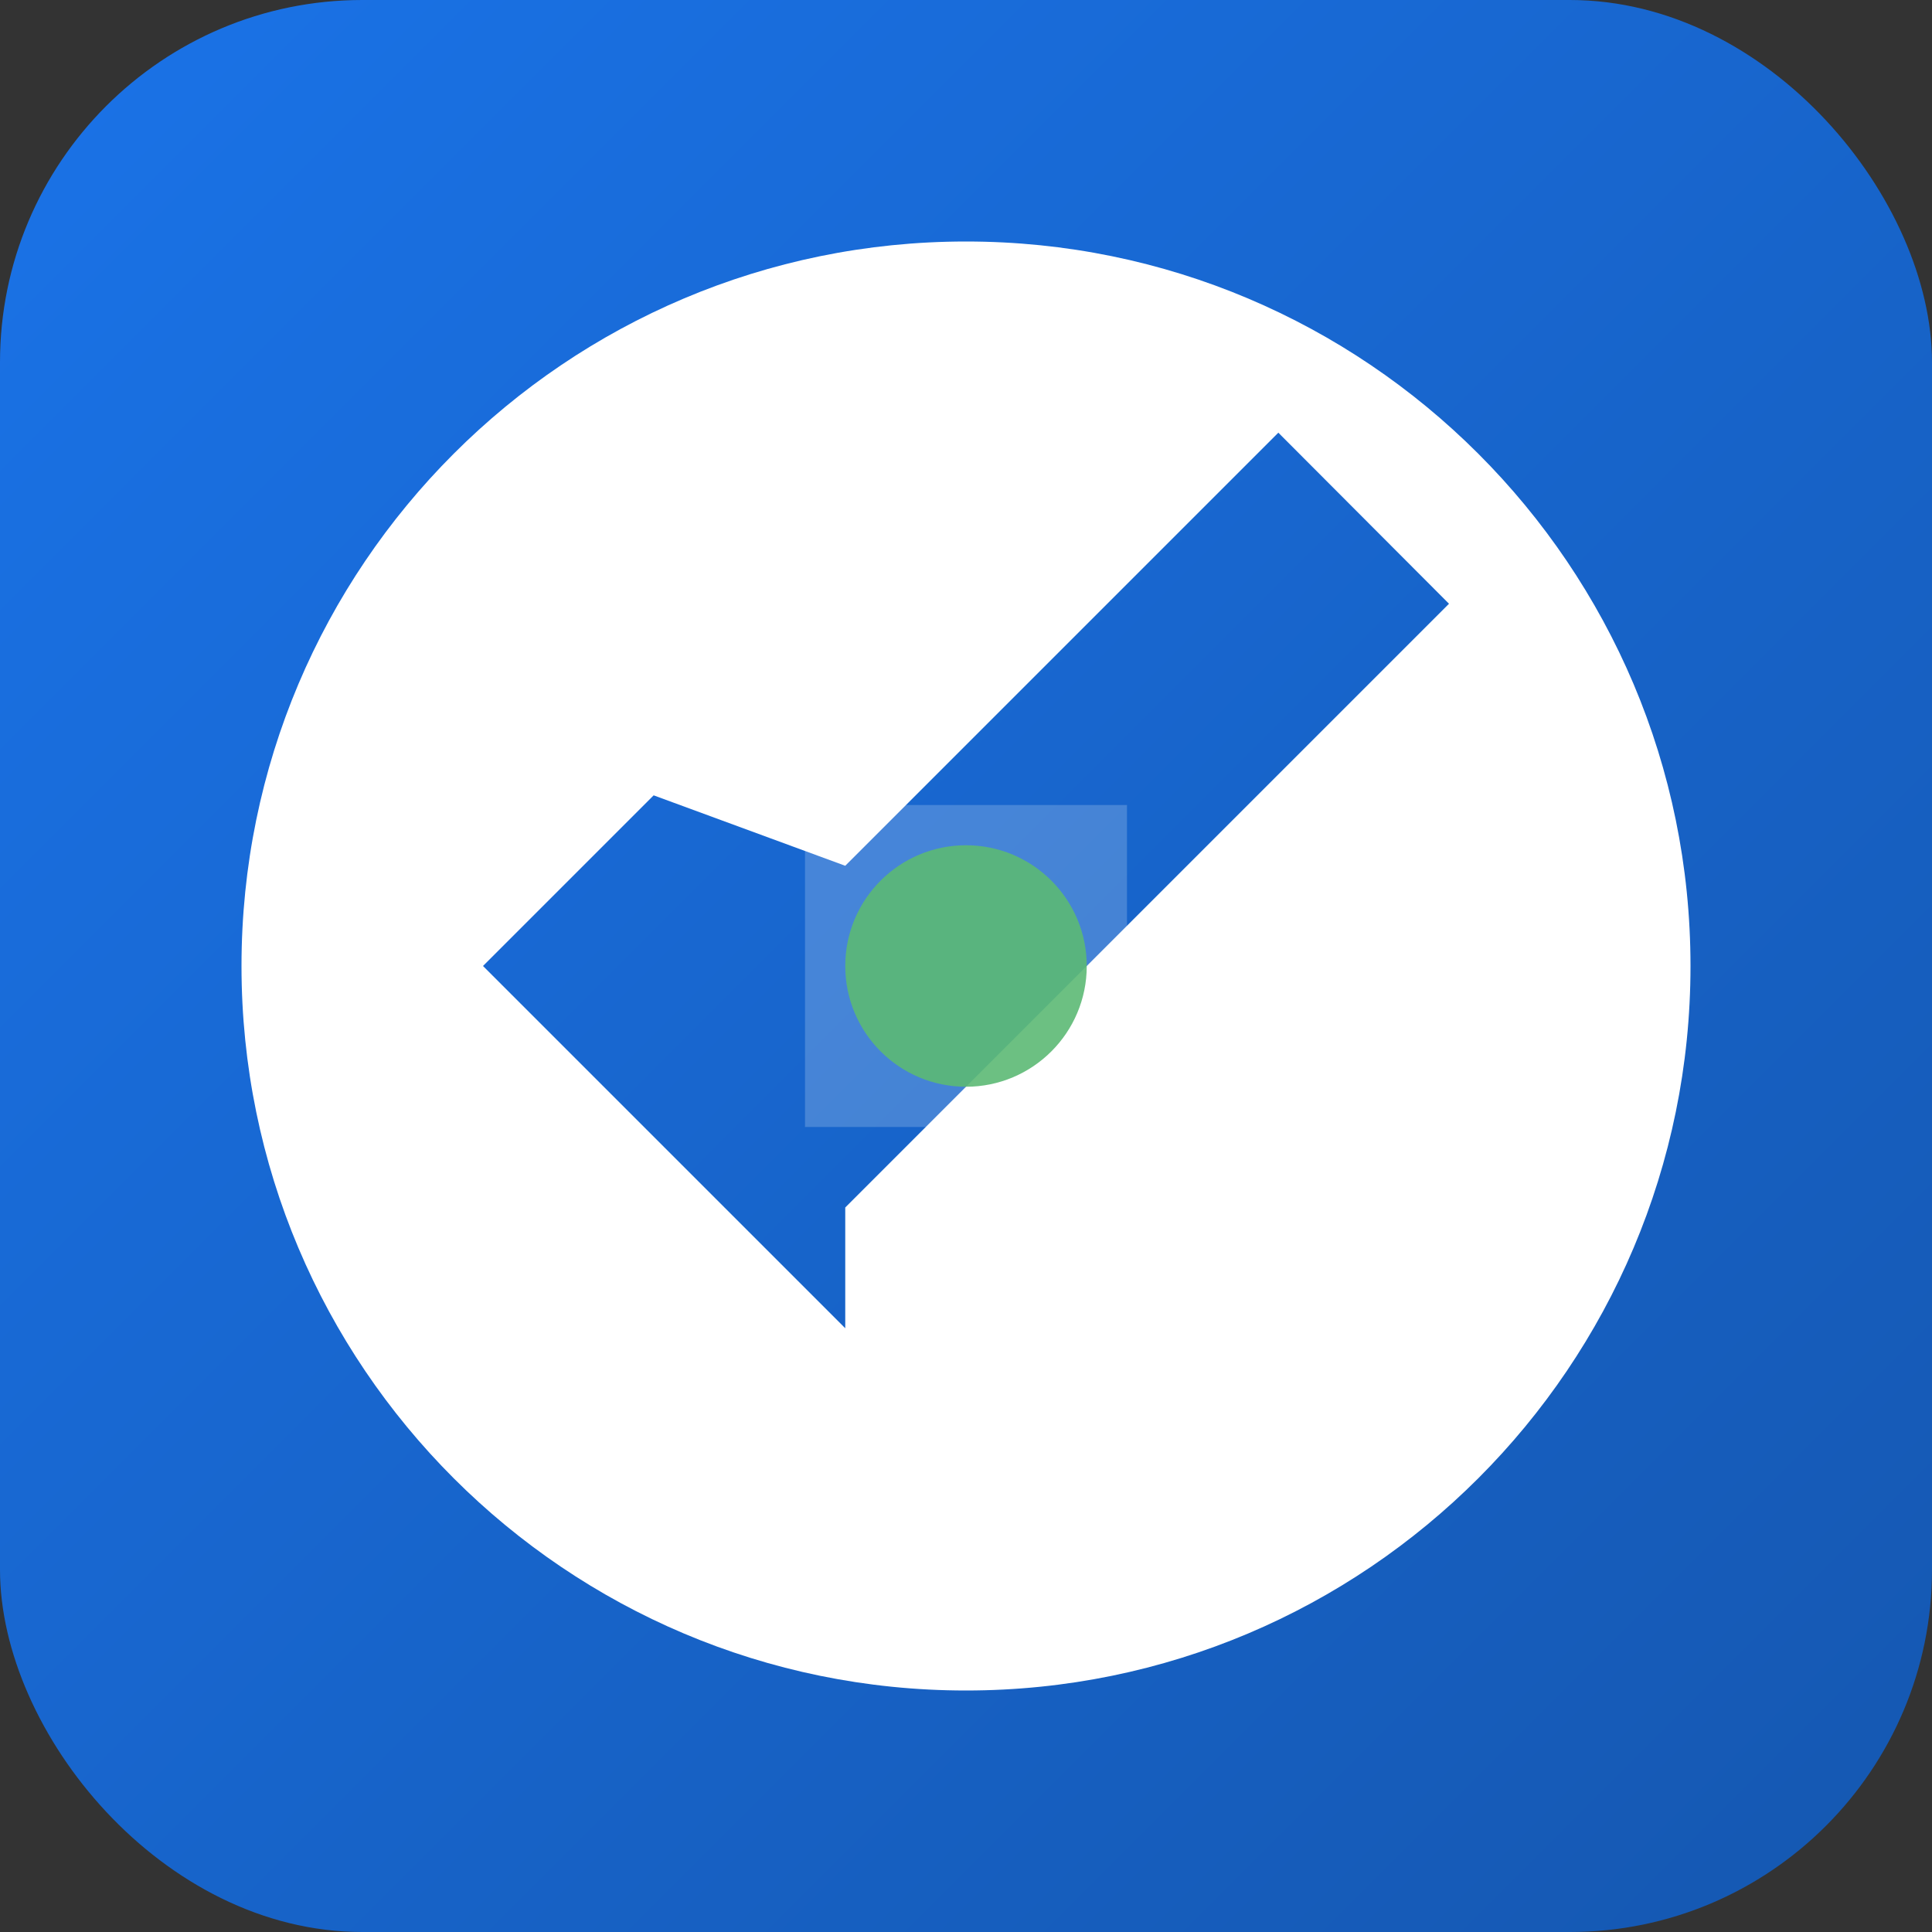 <!-- DevMentor AI Icon - 48x48 -->
<svg width="48" height="48" viewBox="0 0 48 48" fill="none" xmlns="http://www.w3.org/2000/svg">
  <rect x="0" y="0" width="48" height="48" fill="#333333" stroke="none"/>
  <defs>
    <linearGradient id="gradient" x1="0%" y1="0%" x2="100%" y2="100%">
      <stop offset="0%" style="stop-color:#1a73e8;stop-opacity:1" />
      <stop offset="100%" style="stop-color:#1557b0;stop-opacity:1" />
    </linearGradient>
  </defs>
  <rect width="48" height="48" rx="9" fill="url(#gradient)"/>
  <path d="M24 6C14.06 6 6 14.06 6 24s8.06 18 18 18 18-8.06 18-18S33.94 6 24 6zm-3 27l-9-9 4.24-4.24L21 21.51l10.76-10.76L36 15l-15 15z" fill="white"/>
  <circle cx="24" cy="24" r="3" fill="#34a853" opacity="0.9"/>
  <path d="M20 20h8v8h-8z" fill="white" opacity="0.2"/>
</svg>









